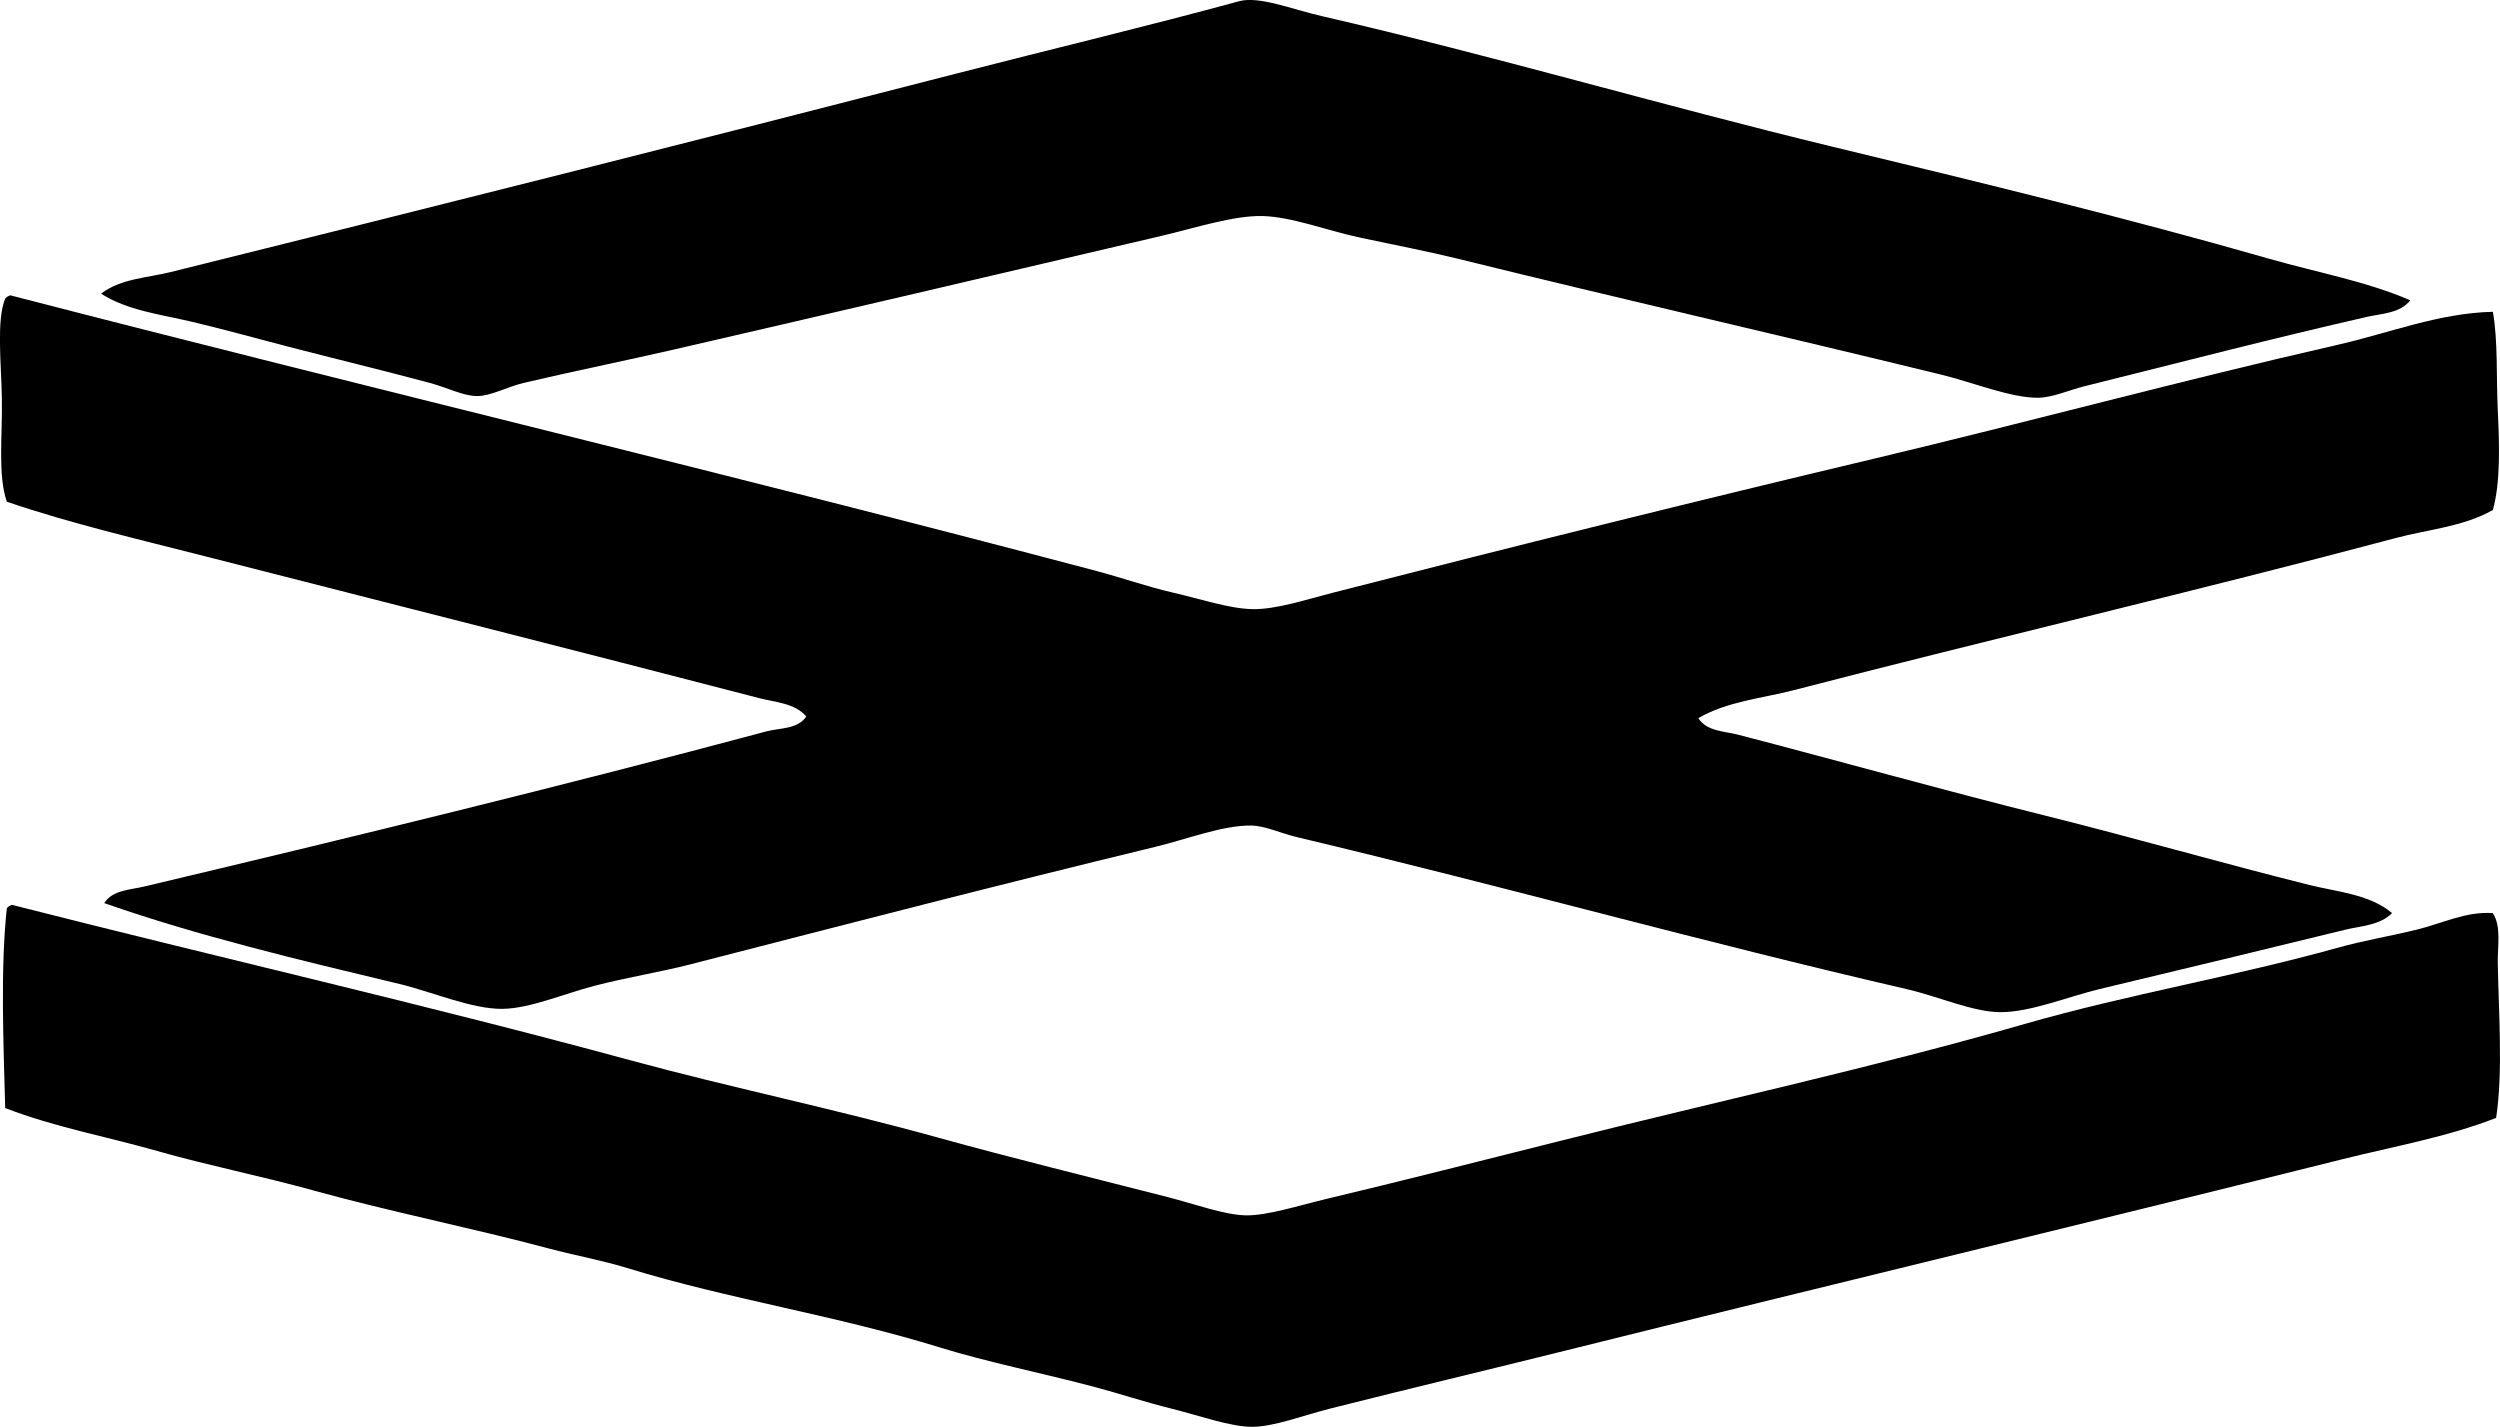<?xml version="1.0" encoding="iso-8859-1"?>
<!-- Generator: Adobe Illustrator 19.2.0, SVG Export Plug-In . SVG Version: 6.00 Build 0)  -->
<svg version="1.1" xmlns="http://www.w3.org/2000/svg" xmlns:xlink="http://www.w3.org/1999/xlink" x="0px" y="0px"
	 viewBox="0 0 75.082 42.851" style="enable-background:new 0 0 75.082 42.851;" xml:space="preserve">
<g id="Zeefdrukkerij_x5F_B_x5F_Wijtmans">
	<path style="fill-rule:evenodd;clip-rule:evenodd;" d="M72.387,9.018c-0.296,0.391-0.873,0.4-1.29,0.496
		c-2.841,0.648-5.561,1.354-8.483,2.083c-0.478,0.12-0.967,0.341-1.389,0.348c-0.819,0.014-1.96-0.458-2.927-0.694
		c-4.853-1.185-9.664-2.284-14.485-3.473c-0.914-0.226-1.946-0.424-2.977-0.644c-0.986-0.212-2.052-0.627-2.928-0.646
		c-0.859-0.018-2.016,0.358-3.025,0.596c-5.015,1.178-9.705,2.275-14.685,3.423c-1.377,0.317-2.993,0.644-4.465,0.992
		c-0.492,0.116-0.986,0.391-1.389,0.396c-0.42,0.006-0.916-0.257-1.438-0.396c-1.379-0.369-2.954-0.751-4.267-1.092
		c-0.972-0.252-1.938-0.521-2.877-0.744C4.819,9.44,3.83,9.327,3.034,8.819c0.6-0.454,1.395-0.475,2.083-0.646
		c7.809-1.938,15.75-3.939,23.564-5.953c2.858-0.736,5.712-1.415,8.532-2.183c0.601-0.163,1.569,0.237,2.48,0.446
		c5.125,1.18,10.246,2.691,15.329,3.92c4.522,1.092,8.773,2.121,13.146,3.373C69.587,8.183,71.044,8.441,72.387,9.018z"/>
	<path style="fill-rule:evenodd;clip-rule:evenodd;" d="M0.305,8.868c10.844,2.808,21.764,5.403,32.643,8.285
		c0.721,0.191,1.494,0.464,2.281,0.645c0.815,0.188,1.697,0.483,2.381,0.496c0.701,0.014,1.57-0.274,2.432-0.496
		c5.402-1.388,10.848-2.74,16.222-4.018c4.719-1.122,9.228-2.349,13.94-3.424c1.541-0.351,3.048-0.956,4.664-0.992
		c0.156,0.884,0.099,1.944,0.148,2.977c0.05,1.046,0.081,2.146-0.148,2.976c-0.894,0.505-1.941,0.581-2.927,0.844
		c-5.849,1.559-12.135,3.026-18.058,4.564c-0.974,0.252-2.005,0.337-2.878,0.843c0.252,0.398,0.788,0.392,1.191,0.496
		c2.94,0.763,6.121,1.658,9.226,2.431c2.668,0.664,5.332,1.434,7.938,2.084c0.849,0.211,1.802,0.275,2.48,0.843
		c-0.361,0.369-0.932,0.385-1.389,0.496c-2.447,0.598-4.823,1.173-7.392,1.786c-0.944,0.226-2.068,0.694-2.976,0.694
		c-0.824,0-1.865-0.472-2.828-0.694c-6.198-1.431-11.998-3.063-18.306-4.563c-0.514-0.123-0.955-0.345-1.389-0.348
		c-0.849-0.006-1.916,0.412-2.878,0.644c-4.783,1.158-9.223,2.31-13.94,3.523c-0.873,0.225-1.907,0.393-2.877,0.644
		c-0.952,0.248-1.954,0.686-2.778,0.695c-0.913,0.01-2.128-0.517-3.076-0.744c-3.047-0.729-6.067-1.447-8.88-2.432
		c0.244-0.395,0.799-0.402,1.191-0.496c6.14-1.456,12.628-3.037,18.702-4.663c0.405-0.108,0.925-0.056,1.191-0.446
		c-0.337-0.398-0.925-0.426-1.39-0.545c-5.469-1.42-11.091-2.842-16.668-4.267c-2.003-0.512-4.032-0.983-5.953-1.638
		c-0.277-0.824-0.126-1.977-0.148-3.125c-0.023-1.096-0.162-2.32,0.099-2.977C0.192,8.921,0.247,8.893,0.305,8.868z"/>
	<path style="fill-rule:evenodd;clip-rule:evenodd;" d="M0.354,27.174c6.02,1.536,12.539,3.025,18.554,4.663
		c2.998,0.816,6.16,1.466,9.277,2.332c2.135,0.593,4.598,1.197,6.896,1.786c0.819,0.21,1.683,0.531,2.331,0.545
		c0.643,0.014,1.606-0.299,2.432-0.495c2.214-0.527,4.8-1.184,6.994-1.736c4.802-1.211,9.342-2.186,13.989-3.522
		c3.067-0.882,6.262-1.414,9.376-2.282c0.785-0.219,1.594-0.353,2.382-0.546c0.759-0.185,1.481-0.554,2.282-0.496
		c0.258,0.404,0.141,0.973,0.148,1.488c0.022,1.435,0.164,3.266-0.05,4.663c-1.479,0.576-3.065,0.854-4.613,1.24
		c-7.75,1.938-15.486,3.794-23.365,5.755c-2.192,0.546-4.695,1.143-7.045,1.736c-0.806,0.204-1.675,0.543-2.332,0.546
		c-0.652,0.003-1.588-0.337-2.43-0.546c-0.786-0.195-1.594-0.462-2.282-0.644c-1.613-0.429-3.236-0.749-4.663-1.191
		c-3.142-0.972-6.384-1.459-9.376-2.381c-0.776-0.239-1.59-0.384-2.382-0.595c-2.273-0.608-4.717-1.093-7.044-1.736
		c-1.571-0.436-3.169-0.751-4.713-1.191c-1.53-0.436-3.086-0.718-4.564-1.289c-0.049-1.872-0.148-4.215,0.05-6.003
		C0.242,27.228,0.297,27.198,0.354,27.174z"/>
</g>
<g id="Layer_1">
</g>
</svg>
